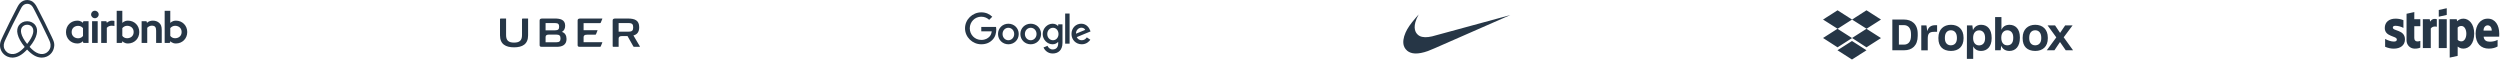 <svg width="1215" height="29" viewBox="0 0 1215 29" fill="none" xmlns="http://www.w3.org/2000/svg">
<path fill-rule="evenodd" clip-rule="evenodd" d="M47.96 7.035C47.96 8.044 47.136 8.857 46.112 8.857C45.089 8.857 44.265 8.044 44.265 7.035C44.265 6.026 45.06 5.213 46.112 5.213C47.164 5.241 47.96 6.054 47.96 7.035ZM40.342 10.707C40.342 10.875 40.342 11.155 40.342 11.155C40.342 11.155 39.46 10.034 37.584 10.034C34.485 10.034 32.069 12.36 32.069 15.584C32.069 18.779 34.457 21.133 37.584 21.133C39.489 21.133 40.342 19.984 40.342 19.984V20.46C40.342 20.685 40.512 20.853 40.739 20.853H43.042V10.314C43.042 10.314 40.938 10.314 40.739 10.314C40.512 10.314 40.342 10.511 40.342 10.707ZM40.342 17.462C39.915 18.078 39.062 18.611 38.039 18.611C36.219 18.611 34.827 17.489 34.827 15.584C34.827 13.678 36.219 12.557 38.039 12.557C39.034 12.557 39.944 13.117 40.342 13.706V17.462ZM44.748 10.314H47.477V20.853H44.748V10.314ZM85.513 10.034C83.637 10.034 82.756 11.155 82.756 11.155V5.241H80.027V20.853C80.027 20.853 82.13 20.853 82.329 20.853C82.557 20.853 82.728 20.657 82.728 20.46V19.984V19.984C82.728 19.984 83.609 21.133 85.485 21.133C88.584 21.133 91 18.779 91 15.584C91 12.388 88.584 10.034 85.513 10.034ZM85.058 18.583C84.007 18.583 83.182 18.05 82.756 17.433V13.678C83.182 13.117 84.092 12.529 85.058 12.529C86.878 12.529 88.271 13.65 88.271 15.556C88.271 17.462 86.878 18.583 85.058 18.583ZM78.606 14.602V20.881H75.876V14.911C75.876 13.173 75.308 12.472 73.773 12.472C72.948 12.472 72.096 12.893 71.555 13.509V20.853H68.826V10.314H70.987C71.214 10.314 71.385 10.51 71.385 10.707V11.155C72.181 10.342 73.233 10.034 74.284 10.034C75.478 10.034 76.473 10.37 77.269 11.043C78.236 11.828 78.606 12.837 78.606 14.602ZM62.203 10.034C60.326 10.034 59.445 11.155 59.445 11.155V5.241H56.716V20.853C56.716 20.853 58.82 20.853 59.019 20.853C59.246 20.853 59.417 20.657 59.417 20.46V19.984V19.984C59.417 19.984 60.298 21.133 62.174 21.133C65.273 21.133 67.689 18.779 67.689 15.584C67.718 12.388 65.301 10.034 62.203 10.034ZM61.748 18.583C60.696 18.583 59.871 18.05 59.445 17.433V13.678C59.871 13.117 60.781 12.529 61.748 12.529C63.567 12.529 64.96 13.65 64.96 15.556C64.96 17.462 63.567 18.583 61.748 18.583ZM54.356 10.034C55.181 10.034 55.607 10.174 55.607 10.174V12.669C55.607 12.669 53.333 11.912 51.912 13.509V20.881H49.183V10.314C49.183 10.314 51.286 10.314 51.485 10.314C51.713 10.314 51.883 10.511 51.883 10.707V11.155C52.395 10.567 53.504 10.034 54.356 10.034ZM26.014 19.9C25.872 19.564 25.73 19.199 25.587 18.891C25.36 18.386 25.133 17.91 24.934 17.462L24.905 17.433C22.944 13.229 20.84 8.969 18.623 4.765L18.537 4.597C18.31 4.176 18.082 3.728 17.855 3.279C17.571 2.775 17.287 2.242 16.832 1.738C15.922 0.617 14.614 0 13.221 0C11.8 0 10.521 0.617 9.583 1.682C9.156 2.186 8.843 2.719 8.559 3.223C8.332 3.672 8.104 4.12 7.877 4.541L7.792 4.709C5.603 8.913 3.471 13.173 1.509 17.377L1.481 17.433C1.282 17.882 1.054 18.358 0.827 18.863C0.685 19.171 0.542 19.508 0.4 19.872C0.031 20.909 -0.083 21.89 0.059 22.899C0.372 25.001 1.793 26.767 3.755 27.552C4.494 27.86 5.262 28 6.058 28C6.285 28 6.569 27.972 6.797 27.944C7.735 27.832 8.701 27.523 9.639 26.991C10.805 26.346 11.914 25.421 13.165 24.076C14.415 25.421 15.552 26.346 16.689 26.991C17.628 27.523 18.594 27.832 19.532 27.944C19.76 27.972 20.044 28 20.271 28C21.067 28 21.863 27.86 22.574 27.552C24.564 26.767 25.957 24.973 26.27 22.899C26.497 21.918 26.383 20.937 26.014 19.9ZM13.193 21.357C11.658 19.451 10.663 17.658 10.322 16.144C10.18 15.499 10.151 14.939 10.236 14.434C10.293 13.986 10.464 13.594 10.691 13.257C11.231 12.5 12.141 12.024 13.193 12.024C14.245 12.024 15.183 12.472 15.694 13.257C15.922 13.594 16.093 13.986 16.149 14.434C16.235 14.939 16.206 15.527 16.064 16.144C15.723 17.63 14.728 19.423 13.193 21.357ZM24.536 22.675C24.337 24.132 23.342 25.393 21.949 25.954C21.266 26.234 20.527 26.318 19.788 26.234C19.078 26.15 18.367 25.926 17.628 25.506C16.604 24.945 15.581 24.076 14.387 22.787C16.263 20.517 17.4 18.442 17.827 16.593C18.026 15.724 18.054 14.939 17.969 14.21C17.855 13.509 17.599 12.865 17.201 12.304C16.32 11.043 14.842 10.314 13.193 10.314C11.544 10.314 10.066 11.071 9.185 12.304C8.787 12.865 8.531 13.509 8.417 14.21C8.303 14.939 8.332 15.752 8.559 16.593C8.986 18.442 10.151 20.544 11.999 22.815C10.833 24.104 9.782 24.973 8.758 25.534C8.019 25.954 7.308 26.178 6.598 26.262C5.83 26.346 5.091 26.234 4.437 25.982C3.044 25.421 2.049 24.16 1.85 22.703C1.765 22.002 1.822 21.301 2.106 20.517C2.191 20.236 2.333 19.956 2.476 19.62C2.675 19.171 2.902 18.695 3.129 18.218L3.158 18.162C5.119 13.986 7.223 9.726 9.412 5.578L9.497 5.409C9.725 4.989 9.952 4.541 10.18 4.12C10.407 3.672 10.663 3.251 10.976 2.887C11.572 2.214 12.368 1.85 13.25 1.85C14.131 1.85 14.927 2.214 15.524 2.887C15.837 3.251 16.093 3.672 16.32 4.12C16.547 4.541 16.775 4.989 17.002 5.409L17.087 5.578C19.248 9.754 21.352 14.014 23.313 18.19V18.218C23.541 18.667 23.74 19.171 23.967 19.62C24.109 19.956 24.251 20.236 24.337 20.517C24.564 21.245 24.649 21.946 24.536 22.675Z" fill="#263646"/>
<path fill-rule="evenodd" clip-rule="evenodd" d="M253.696 17.056V9.338C253.696 9.113 253.811 9 254.039 9H256.652V17.183C256.652 21.493 253.868 23 249.826 23C245.785 23 243 21.493 243 17.183V9.338C243 9.113 243.114 9 243.343 9H245.956V17.056C245.956 19.634 247.113 20.704 249.826 20.704C252.54 20.704 253.696 19.634 253.696 17.056ZM291.966 11.014C291.895 11.169 291.795 11.239 291.581 11.239H283.627V14.69H290.267C290.382 14.69 290.424 14.746 290.382 14.859L289.653 16.634C289.582 16.789 289.482 16.859 289.268 16.859H285.369C284.098 16.859 283.627 17.239 283.627 18.084V20.521H292.609C292.724 20.521 292.766 20.577 292.724 20.69L291.966 22.535C291.895 22.69 291.795 22.761 291.581 22.761H281.77C281.013 22.761 280.728 22.507 280.728 21.944V9.958C280.728 9.296 281.099 9 282.084 9H292.609C292.724 9 292.766 9.057 292.724 9.169L291.966 11.014ZM274.666 12.493C274.666 13.803 274.195 14.915 273.053 15.507C274.624 15.915 275.338 17.31 275.338 18.958C275.338 21.704 273.367 22.761 270.611 22.761H263.299C262.542 22.761 262.257 22.507 262.257 21.944V9.958C262.257 9.296 262.628 9 263.613 9H269.554C272.153 9 274.666 9.451 274.666 12.493ZM265.154 11.211H269.768C271.31 11.211 271.739 11.784 271.739 12.972C271.739 14.159 271.31 14.732 269.768 14.732H265.154V11.211ZM270.311 20.549H265.154V18.028C265.154 17.183 265.625 16.803 266.897 16.803H270.311C271.953 16.803 272.41 17.422 272.41 18.69C272.41 19.958 271.953 20.549 270.311 20.549ZM310.966 22.521L307.839 17.225C309.395 16.831 310.652 15.817 310.652 13.239C310.652 9.902 308.553 9 305.083 9H299.113C298.128 9 297.757 9.296 297.757 9.958V22.422C297.757 22.648 297.871 22.761 298.099 22.761H300.656V18.747C300.656 17.901 301.127 17.521 302.398 17.521H304.968L307.796 22.535C307.882 22.676 307.967 22.761 308.181 22.761H310.838C311.024 22.761 311.024 22.605 310.966 22.521ZM305.511 15.38H300.656V11.211H305.511C307.325 11.211 307.725 11.901 307.725 13.296C307.725 14.704 307.325 15.38 305.511 15.38Z" fill="#263646"/>
<path fill-rule="evenodd" clip-rule="evenodd" d="M476.902 13.105V15.225L481.99 15.223C481.834 16.392 481.438 17.248 480.836 17.848C480.094 18.587 478.936 19.4 476.902 19.4C473.767 19.4 471.314 16.883 471.314 13.76C471.314 10.637 473.767 8.12 476.902 8.12C478.594 8.12 479.83 8.783 480.741 9.635L482.243 8.138C480.972 6.928 479.28 6 476.904 6C472.611 6 469 9.484 469 13.76C469 18.037 472.611 21.52 476.904 21.52C479.221 21.52 480.97 20.763 482.338 19.344C483.746 17.942 484.182 15.975 484.182 14.384C484.182 13.911 484.146 13.474 484.076 13.105H476.902ZM519.82 21.216V6.57H517.67V21.216H519.82ZM495.104 16.525C495.104 19.402 492.844 21.523 490.071 21.523C487.297 21.523 485.037 19.402 485.037 16.525C485.037 13.627 487.297 11.527 490.071 11.527C492.844 11.527 495.104 13.627 495.104 16.525ZM492.901 16.525C492.901 14.727 491.591 13.497 490.071 13.497C488.551 13.497 487.241 14.727 487.241 16.525C487.241 18.305 488.551 19.553 490.071 19.553C491.591 19.553 492.901 18.303 492.901 16.525ZM505.963 16.525C505.963 19.402 503.703 21.523 500.93 21.523C498.156 21.523 495.896 19.402 495.896 16.525C495.896 13.63 498.156 11.527 500.93 11.527C503.703 11.527 505.963 13.627 505.963 16.525ZM503.76 16.525C503.76 14.727 502.45 13.497 500.93 13.497C499.409 13.497 498.1 14.727 498.1 16.525C498.1 18.305 499.409 19.553 500.93 19.553C502.45 19.553 503.76 18.303 503.76 16.525ZM516.37 20.802V11.832H514.277V12.645H514.2C513.705 12.057 512.755 11.527 511.558 11.527C509.049 11.527 506.75 13.722 506.75 16.543C506.75 19.344 509.049 21.521 511.558 21.521C512.757 21.521 513.707 20.991 514.2 20.385H514.277V21.104C514.277 23.017 513.252 24.033 511.599 24.033C510.25 24.033 509.413 23.073 509.072 22.26L507.153 23.055C507.705 24.38 509.169 26 511.601 26C514.184 26 516.37 24.493 516.37 20.802ZM511.755 13.497C513.255 13.497 514.433 14.783 514.433 16.543C514.433 18.285 513.255 19.553 511.755 19.553C510.234 19.553 508.961 18.285 508.961 16.543C508.961 14.783 510.234 13.497 511.755 13.497ZM529.905 19.305L528.195 18.17C527.625 19.003 526.846 19.553 525.724 19.553C524.605 19.553 523.806 19.042 523.292 18.039L530 15.272L529.772 14.704C529.355 13.589 528.082 11.525 525.478 11.525C522.892 11.525 520.745 13.551 520.745 16.523C520.745 19.326 522.874 21.52 525.724 21.52C528.023 21.52 529.353 20.119 529.905 19.305ZM527.414 14.517L522.93 16.372C522.874 14.443 524.433 13.458 525.552 13.458C526.426 13.458 527.168 13.893 527.414 14.517Z" fill="#263646"/>
<path fill-rule="evenodd" clip-rule="evenodd" d="M687.736 25.992C686.187 25.929 684.919 25.494 683.928 24.687C683.739 24.533 683.288 24.071 683.137 23.876C682.735 23.357 682.461 22.853 682.279 22.294C681.718 20.571 682.007 18.311 683.105 15.831C684.045 13.707 685.495 11.601 688.026 8.684C688.398 8.255 689.508 7 689.516 7C689.518 7 689.458 7.107 689.382 7.238C688.724 8.368 688.161 9.699 687.854 10.851C687.361 12.7 687.421 14.287 688.028 15.517C688.447 16.364 689.165 17.099 689.973 17.504C691.387 18.215 693.457 18.273 695.984 17.676C696.158 17.635 704.782 15.288 715.149 12.46C725.516 9.633 733.999 7.321 734 7.323C734.003 7.325 709.916 17.892 697.411 23.375C695.431 24.242 694.902 24.462 693.971 24.797C691.591 25.654 689.459 26.062 687.736 25.992Z" fill="#263646"/>
<path fill-rule="evenodd" clip-rule="evenodd" d="M893.05 14L900.1 9.5L907.15 13.963L900.1 18.462L907.112 23L914.163 18.5L907.112 14L914.163 9.5L907.112 5L900.1 9.5L893.05 5L886 9.5L893.05 13.963L886 18.462L893.05 23L900.1 18.5L893.05 14ZM900.062 19.925L893.013 24.425L900.062 28.925L907.112 24.425L900.062 19.925ZM925.375 9.5H919.675V24.425H925.487C929.2 24.425 932.012 22.25 932.012 17.413V16.4C932.012 11.6 929.012 9.5 925.375 9.5ZM922.862 21.688V12.2H925.187C927.287 12.2 928.75 13.55 928.75 16.55V17.337C928.75 20.337 927.362 21.688 925.3 21.688H922.862ZM936.25 12.35H933.738V24.462H936.888V18.913C936.888 16.363 937.525 15.463 940.113 15.463H941.425V12.238H940.638C938.388 12.238 937.15 13.25 936.663 15.162L936.25 12.35ZM942.062 18.312V18.65C942.062 22.625 944.275 24.725 948.175 24.762C951.85 24.762 954.288 22.625 954.288 18.65V18.312C954.288 14.262 951.775 12.05 948.175 12.05C944.65 12.05 942.062 14.262 942.062 18.312ZM951.062 18.312V18.612C951.062 20.787 949.937 21.987 948.137 22.025C946.337 22.025 945.212 20.787 945.212 18.612V18.312C945.212 15.95 946.375 14.712 948.137 14.712C949.937 14.712 951.062 16.062 951.062 18.312ZM958.562 12.35H955.937L955.9 28.625H958.975V22.512C959.612 23.9 960.925 24.762 962.837 24.762C965.687 24.762 967.937 22.663 967.937 18.688V18.35C967.937 14.262 965.912 12.05 962.837 12.05C960.85 12.05 959.5 13.1 958.862 14.637L958.562 12.35ZM964.75 18.35V18.613C964.75 20.863 963.625 22.025 961.825 22.062C960.062 22.062 958.937 20.712 958.937 18.575V18.35C958.937 16.1 960.1 14.75 961.862 14.75C963.512 14.75 964.75 15.95 964.75 18.35ZM972.325 24.425L972.587 22.212C973.225 23.788 974.537 24.725 976.562 24.762C979.637 24.762 981.662 22.475 981.662 18.462V18.087C981.662 14.075 979.525 12.088 976.637 12.05C974.725 12.05 973.375 12.912 972.7 14.488V8.3H969.625V24.425H972.325ZM978.437 18.163V18.462C978.437 20.863 977.35 22.025 975.512 22.025C973.787 22.025 972.625 20.712 972.625 18.462V18.2C972.625 16.1 973.825 14.713 975.55 14.713C977.237 14.713 978.437 15.95 978.437 18.163ZM983.012 18.312V18.65C983.012 22.625 985.225 24.725 989.125 24.762C992.762 24.762 995.237 22.625 995.237 18.65V18.312C995.237 14.262 992.725 12.05 989.125 12.05C985.6 12.05 983.012 14.262 983.012 18.312ZM989.125 14.713C990.925 14.713 992.05 16.062 992.05 18.312V18.613C992.05 20.788 990.925 21.988 989.125 22.025C987.325 22.025 986.2 20.788 986.2 18.613V18.312C986.2 15.95 987.362 14.713 989.125 14.713ZM995.125 12.35L999.362 18.163L994.75 24.425H998.462L1001.16 20.413L1003.94 24.425H1007.5L1002.96 18.125L1007.27 12.35H1003.67L1001.2 15.988L998.762 12.35H995.125Z" fill="#263646"/>
<path fill-rule="evenodd" clip-rule="evenodd" d="M1162.91 13.405C1162.91 12.78 1163.4 12.539 1164.22 12.539C1165.4 12.539 1166.88 12.908 1168.06 13.565V9.8C1166.77 9.271 1165.51 9.063 1164.22 9.063C1161.09 9.063 1159 10.761 1159 13.597C1159 18.019 1164.87 17.314 1164.87 19.221C1164.87 19.957 1164.25 20.198 1163.39 20.198C1162.11 20.198 1160.47 19.653 1159.17 18.916V22.729C1160.61 23.37 1162.06 23.642 1163.39 23.642C1166.6 23.642 1168.81 21.992 1168.81 19.124C1168.8 14.35 1162.91 15.199 1162.91 13.405ZM1173.36 5.858L1169.59 6.691L1169.57 19.525C1169.57 21.896 1171.29 23.642 1173.57 23.642C1174.84 23.642 1175.77 23.402 1176.28 23.113V19.861C1175.78 20.069 1173.34 20.806 1173.34 18.435V12.748H1176.28V9.335H1173.34L1173.36 5.858ZM1181.08 10.521L1180.84 9.335H1177.5V23.354H1181.36V13.853C1182.27 12.62 1183.82 12.844 1184.3 13.02V9.335C1183.8 9.143 1182 8.79 1181.08 10.521ZM1185.24 9.335H1189.12V23.354H1185.24V9.335V9.335ZM1185.24 8.117L1189.12 7.252V4L1185.24 4.849V8.117V8.117ZM1197.19 9.063C1195.67 9.063 1194.7 9.8 1194.16 10.312L1193.96 9.319H1190.56V28L1194.42 27.151L1194.44 22.617C1194.99 23.034 1195.81 23.626 1197.17 23.626C1199.94 23.626 1202.46 21.319 1202.46 16.24C1202.44 11.594 1199.89 9.063 1197.19 9.063V9.063ZM1196.26 20.102C1195.35 20.102 1194.81 19.765 1194.44 19.349L1194.42 13.405C1194.82 12.94 1195.38 12.62 1196.26 12.62C1197.67 12.62 1198.64 14.254 1198.64 16.352C1198.64 18.499 1197.68 20.102 1196.26 20.102V20.102ZM1214.64 16.401C1214.64 12.299 1212.72 9.063 1209.06 9.063C1205.38 9.063 1203.15 12.299 1203.15 16.369C1203.15 21.191 1205.78 23.626 1209.55 23.626C1211.39 23.626 1212.78 23.194 1213.83 22.585V19.381C1212.78 19.925 1211.58 20.262 1210.05 20.262C1208.55 20.262 1207.22 19.717 1207.05 17.826H1214.61C1214.61 17.618 1214.64 16.785 1214.64 16.401ZM1207 14.879C1207 13.068 1208.07 12.315 1209.04 12.315C1209.98 12.315 1210.99 13.068 1210.99 14.879H1207Z" fill="#263646"/>
</svg>

